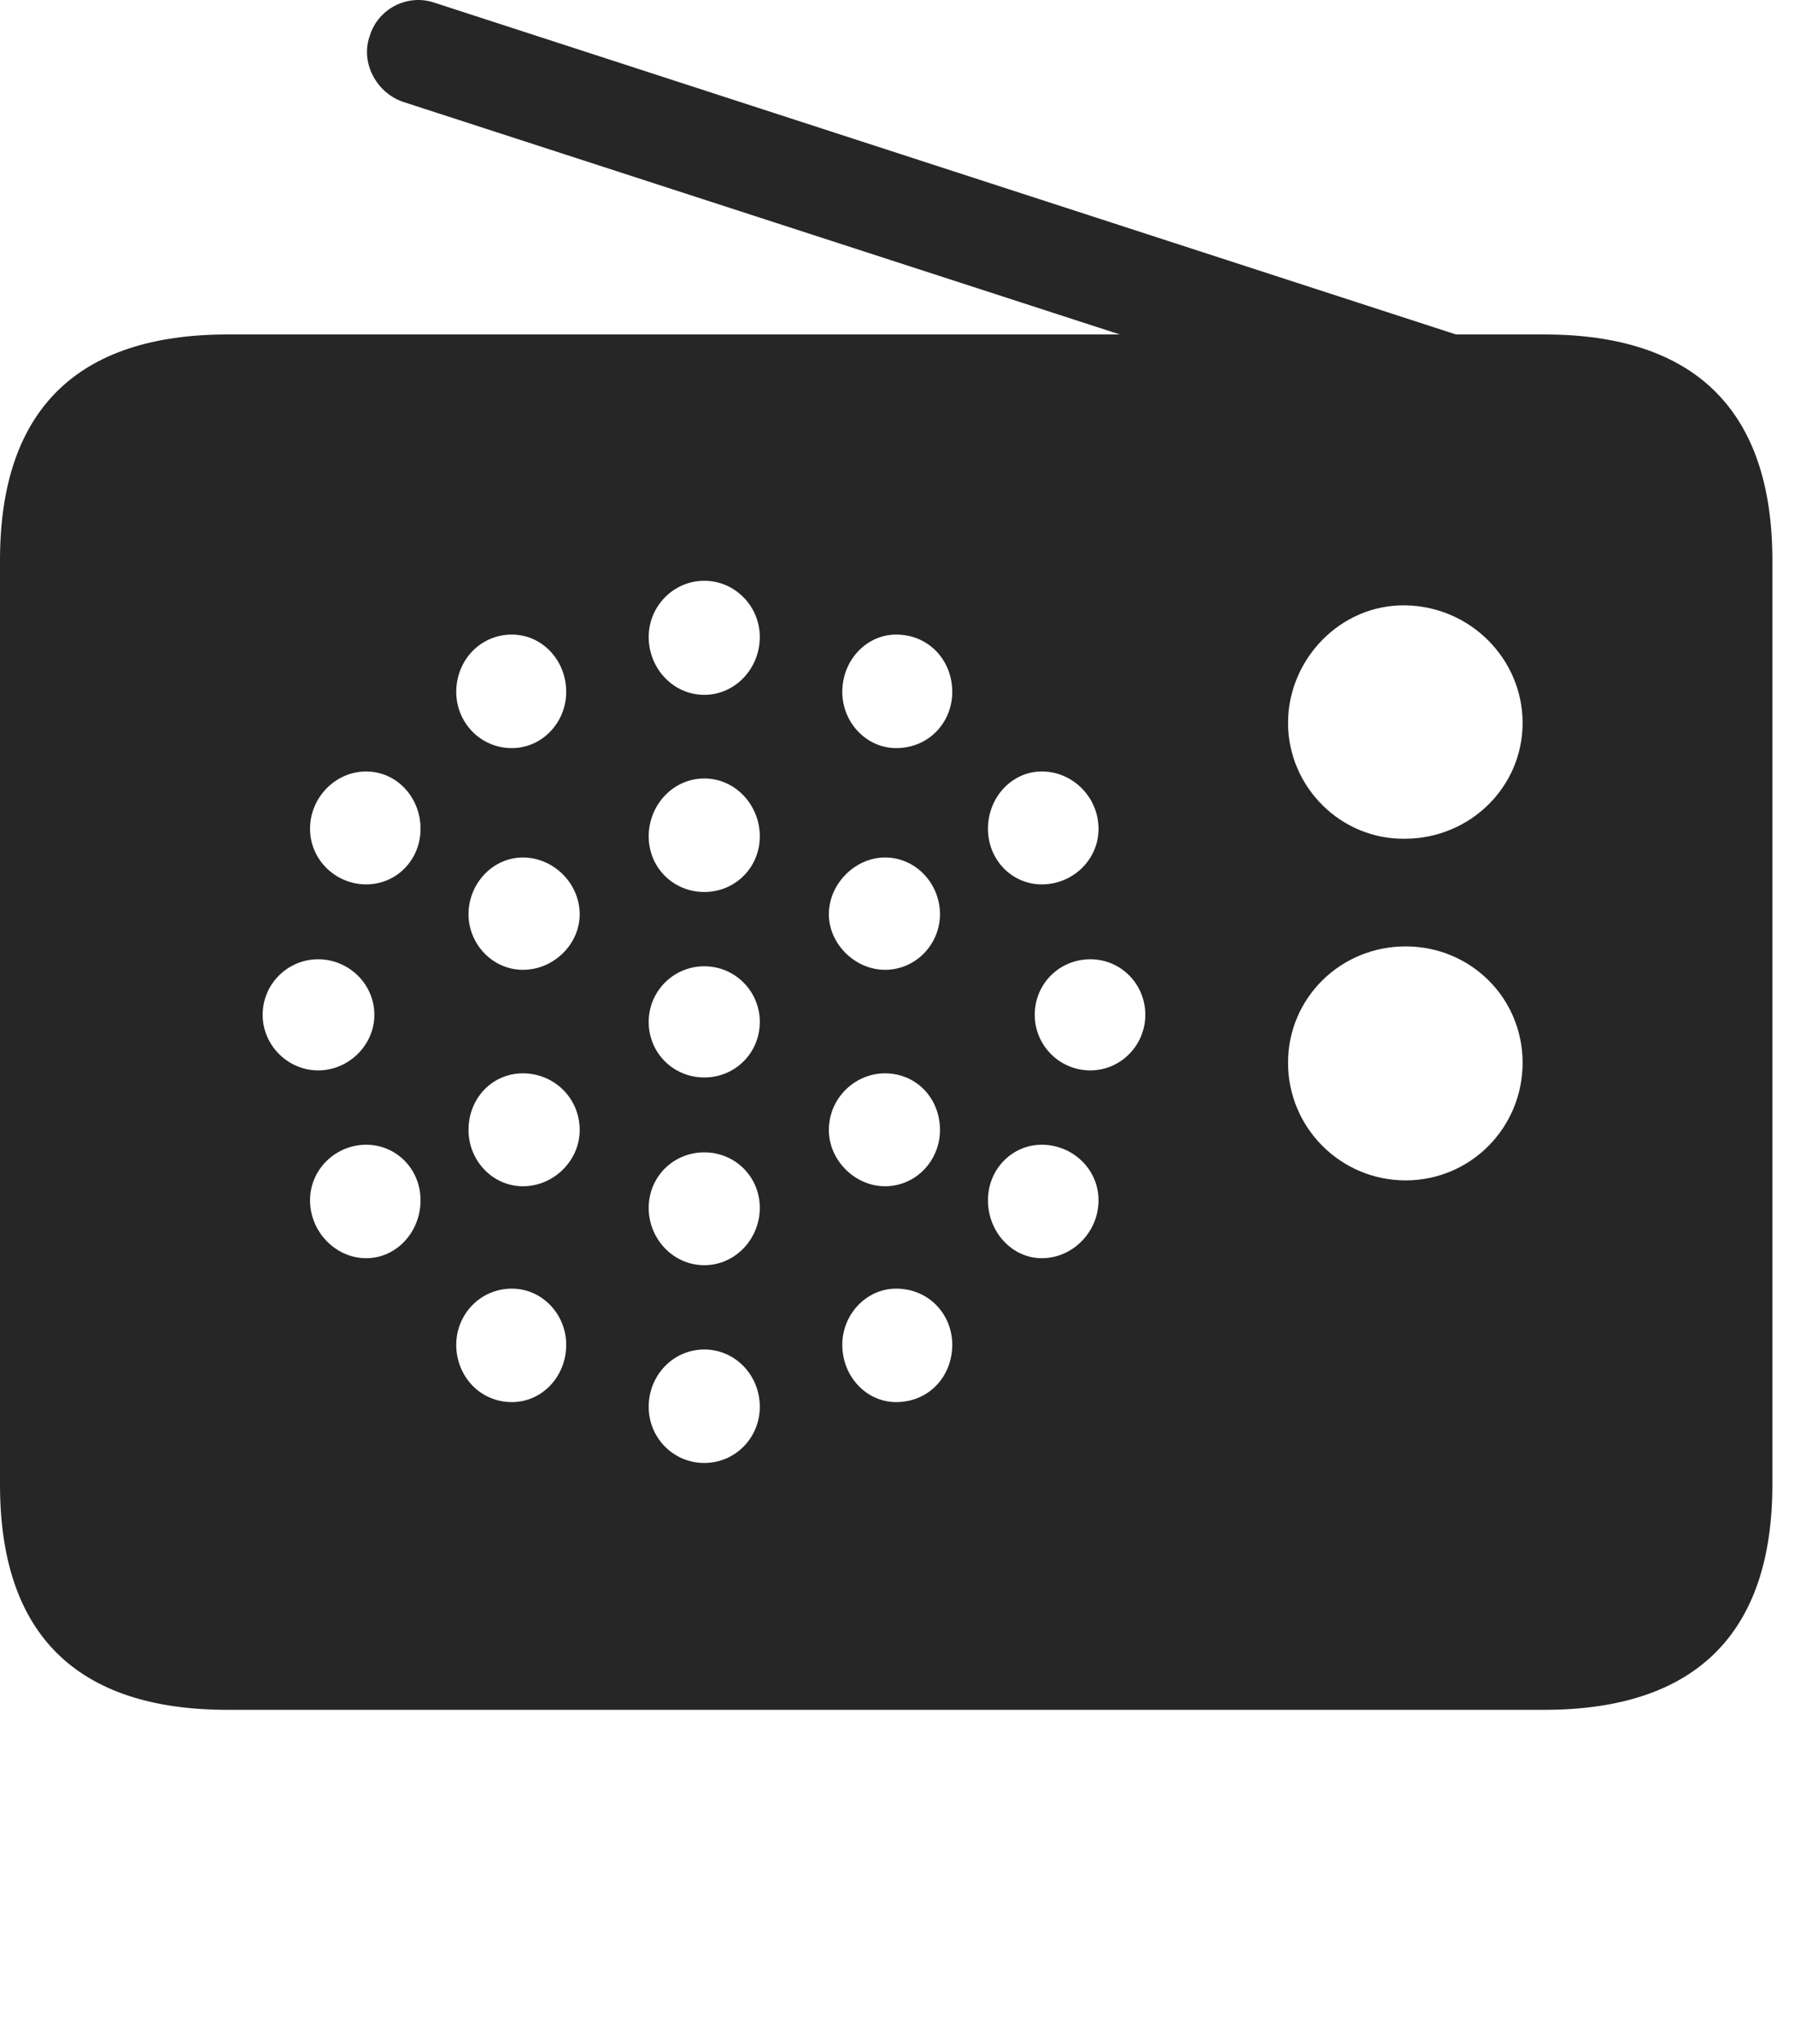 <?xml version="1.0" encoding="UTF-8"?>
<!--Generator: Apple Native CoreSVG 326-->
<!DOCTYPE svg
PUBLIC "-//W3C//DTD SVG 1.1//EN"
       "http://www.w3.org/Graphics/SVG/1.1/DTD/svg11.dtd">
<svg version="1.1" xmlns="http://www.w3.org/2000/svg" xmlns:xlink="http://www.w3.org/1999/xlink" viewBox="0 0 29.951 34.126">
 <g>
  <rect height="34.126" opacity="0" width="29.951" x="0" y="0"/>
  <path d="M23.467 14.001C22.383 14.021 21.504 13.132 21.504 12.068C21.504 11.003 22.383 10.085 23.467 10.105C24.551 10.124 25.42 11.003 25.42 12.068C25.42 13.132 24.551 13.992 23.467 14.001ZM23.467 19.704C22.383 19.704 21.504 18.826 21.504 17.741C21.504 16.657 22.383 15.798 23.467 15.798C24.551 15.798 25.42 16.657 25.42 17.741C25.42 18.826 24.551 19.704 23.467 19.704ZM11.758 11.599C11.24 11.599 10.83 11.159 10.83 10.632C10.83 10.124 11.24 9.695 11.758 9.695C12.275 9.695 12.685 10.124 12.685 10.632C12.685 11.159 12.275 11.599 11.758 11.599ZM14.961 12.488C14.463 12.488 14.062 12.058 14.062 11.55C14.062 11.023 14.463 10.593 14.961 10.593C15.508 10.593 15.898 11.023 15.898 11.55C15.898 12.058 15.508 12.488 14.961 12.488ZM17.393 14.763C16.895 14.763 16.494 14.353 16.494 13.835C16.494 13.308 16.895 12.878 17.393 12.878C17.91 12.878 18.34 13.308 18.34 13.835C18.34 14.353 17.91 14.763 17.393 14.763ZM18.203 17.868C17.686 17.868 17.275 17.448 17.275 16.941C17.275 16.423 17.686 16.013 18.203 16.013C18.711 16.013 19.121 16.423 19.121 16.941C19.121 17.448 18.711 17.868 18.203 17.868ZM17.393 21.003C16.895 21.003 16.494 20.564 16.494 20.036C16.494 19.519 16.895 19.109 17.393 19.109C17.91 19.109 18.34 19.519 18.34 20.036C18.34 20.564 17.91 21.003 17.393 21.003ZM14.961 23.405C14.463 23.405 14.062 22.976 14.062 22.448C14.062 21.941 14.463 21.511 14.961 21.511C15.508 21.511 15.898 21.941 15.898 22.448C15.898 22.976 15.508 23.405 14.961 23.405ZM11.758 24.421C11.24 24.421 10.83 24.001 10.83 23.484C10.83 22.956 11.24 22.527 11.758 22.527C12.275 22.527 12.685 22.956 12.685 23.484C12.685 24.001 12.275 24.421 11.758 24.421ZM8.545 23.405C8.018 23.405 7.617 22.976 7.617 22.448C7.617 21.941 8.018 21.511 8.545 21.511C9.053 21.511 9.453 21.941 9.453 22.448C9.453 22.976 9.053 23.405 8.545 23.405ZM6.113 21.003C5.605 21.003 5.176 20.564 5.176 20.036C5.176 19.519 5.605 19.109 6.113 19.109C6.621 19.109 7.021 19.519 7.021 20.036C7.021 20.564 6.621 21.003 6.113 21.003ZM5.312 17.868C4.805 17.868 4.385 17.448 4.385 16.941C4.385 16.423 4.805 16.013 5.312 16.013C5.82 16.013 6.25 16.423 6.25 16.941C6.25 17.448 5.82 17.868 5.312 17.868ZM6.113 14.763C5.605 14.763 5.176 14.353 5.176 13.835C5.176 13.308 5.605 12.878 6.113 12.878C6.621 12.878 7.021 13.308 7.021 13.835C7.021 14.353 6.621 14.763 6.113 14.763ZM8.545 12.488C8.018 12.488 7.617 12.058 7.617 11.55C7.617 11.023 8.018 10.593 8.545 10.593C9.053 10.593 9.453 11.023 9.453 11.55C9.453 12.058 9.053 12.488 8.545 12.488ZM11.758 14.89C11.24 14.89 10.83 14.48 10.83 13.962C10.83 13.435 11.24 12.995 11.758 12.995C12.275 12.995 12.685 13.435 12.685 13.962C12.685 14.48 12.275 14.89 11.758 14.89ZM14.775 16.189C14.277 16.189 13.838 15.759 13.838 15.261C13.838 14.753 14.277 14.314 14.775 14.314C15.293 14.314 15.693 14.753 15.693 15.261C15.693 15.759 15.293 16.189 14.775 16.189ZM14.775 19.802C14.277 19.802 13.838 19.372 13.838 18.864C13.838 18.327 14.277 17.917 14.775 17.917C15.293 17.917 15.693 18.327 15.693 18.864C15.693 19.372 15.293 19.802 14.775 19.802ZM11.758 21.12C11.24 21.12 10.83 20.681 10.83 20.163C10.83 19.646 11.24 19.236 11.758 19.236C12.275 19.236 12.685 19.646 12.685 20.163C12.685 20.681 12.275 21.12 11.758 21.12ZM8.73 19.802C8.223 19.802 7.822 19.372 7.822 18.864C7.822 18.327 8.223 17.917 8.73 17.917C9.248 17.917 9.678 18.327 9.678 18.864C9.678 19.372 9.248 19.802 8.73 19.802ZM8.73 16.189C8.223 16.189 7.822 15.759 7.822 15.261C7.822 14.753 8.223 14.314 8.73 14.314C9.248 14.314 9.678 14.753 9.678 15.261C9.678 15.759 9.248 16.189 8.73 16.189ZM11.758 17.986C11.24 17.986 10.83 17.576 10.83 17.058C10.83 16.55 11.24 16.13 11.758 16.13C12.275 16.13 12.685 16.55 12.685 17.058C12.685 17.576 12.275 17.986 11.758 17.986ZM24.082 7.331L24.609 5.681L7.256 0.046C6.807-0.11 6.309 0.144 6.172 0.603C6.016 1.042 6.279 1.54 6.719 1.697ZM3.799 28.542L25.781 28.542C28.311 28.542 29.59 27.263 29.59 24.782L29.59 9.353C29.59 6.863 28.311 5.583 25.781 5.583L3.799 5.583C1.279 5.583 0 6.853 0 9.353L0 24.782C0 27.282 1.279 28.542 3.799 28.542Z" fill="black" fill-opacity="0.85"/>
 </g>
</svg>

